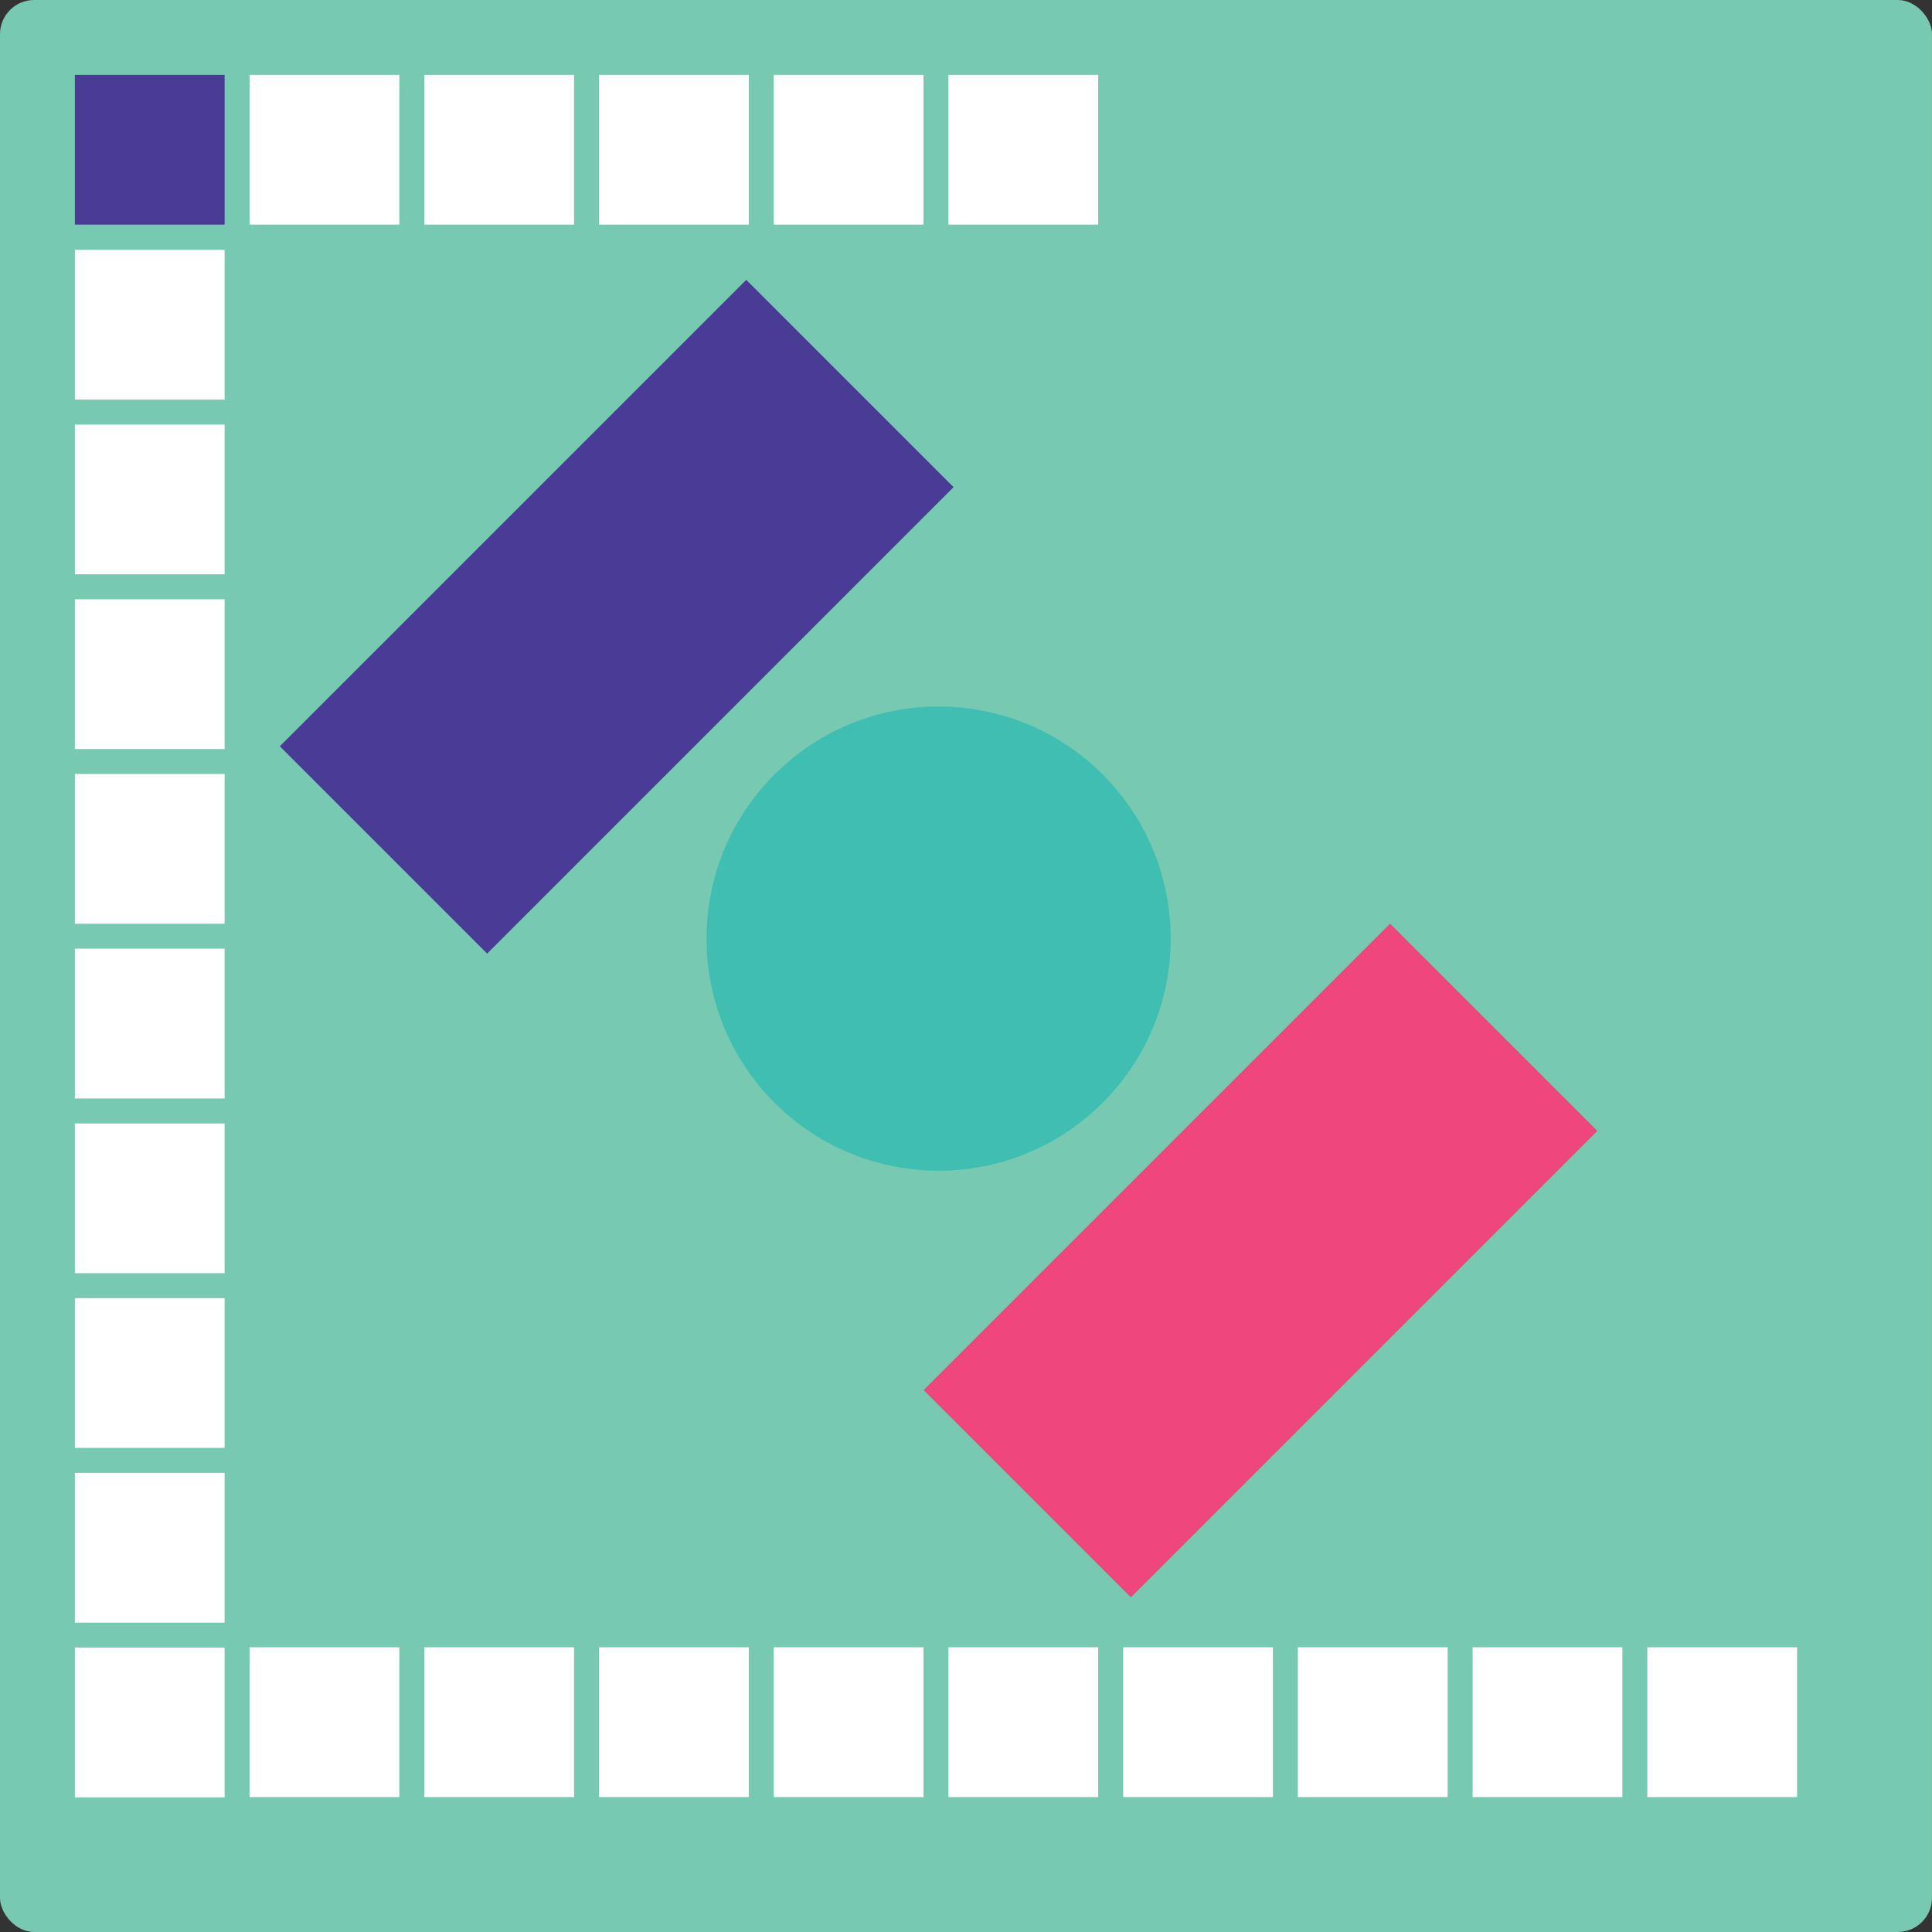 <?xml version="1.0" encoding="UTF-8" standalone="no"?>
<!-- Created with Inkscape (http://www.inkscape.org/) -->

<svg
   width="204.805mm"
   height="204.805mm"
   viewBox="0 0 204.805 204.805"
   version="1.1"
   id="svg1"
   xml:space="preserve"
   inkscape:version="1.4 (e7c3feb100, 2024-10-09)"
   sodipodi:docname="plateau.svg"
   xmlns:inkscape="http://www.inkscape.org/namespaces/inkscape"
   xmlns:sodipodi="http://sodipodi.sourceforge.net/DTD/sodipodi-0.dtd"
   xmlns="http://www.w3.org/2000/svg"
   xmlns:svg="http://www.w3.org/2000/svg"><rect x="0" y="0" width="204.805" height="204.805" fill="#333333" stroke="none"/><sodipodi:namedview
     id="namedview1"
     pagecolor="#ffffff"
     bordercolor="#666666"
     borderopacity="1.0"
     inkscape:showpageshadow="2"
     inkscape:pageopacity="0.0"
     inkscape:pagecheckerboard="0"
     inkscape:deskcolor="#d1d1d1"
     inkscape:document-units="mm"
     showgrid="true"
     inkscape:zoom="0.80354938"
     inkscape:cx="319.831"
     inkscape:cy="369.61014"
     inkscape:window-width="1918"
     inkscape:window-height="1153"
     inkscape:window-x="0"
     inkscape:window-y="20"
     inkscape:window-maximized="1"
     inkscape:current-layer="layer1"><inkscape:grid
       id="grid1"
       units="mm"
       originx="9.0999998e-06"
       originy="-50.271"
       spacingx="0.265"
       spacingy="0.265"
       empcolor="#0099e5"
       empopacity="0.302"
       color="#0099e5"
       opacity="0.149"
       empspacing="5"
       enabled="true"
       visible="true" /></sodipodi:namedview><defs
     id="defs1" /><g
     inkscape:label="Calque 1"
     inkscape:groupmode="layer"
     id="layer1"
     transform="translate(9.1e-6,-50.271)"><g
       id="g25"
       transform="translate(-179.917)"><g
         id="g23"
         transform="translate(-2.646)"><rect
           style="fill:#78c9b1;fill-opacity:1;stroke-width:0.079;stroke-linecap:round;stroke-linejoin:round;paint-order:stroke fill markers"
           id="rect1"
           width="204.805"
           height="204.805"
           x="182.562"
           y="50.271"
           ry="3.622" /><g
           id="g22"><rect
             style="fill:#4a3b97;fill-opacity:1;stroke-width:0.079;stroke-linecap:round;stroke-linejoin:round;paint-order:stroke fill markers"
             id="rect2"
             width="15.875"
             height="15.875"
             x="190.5"
             y="58.208"
             ry="0" /><path
             id="rect3"
             style="fill:#ffffff;fill-opacity:1;stroke-width:0.079;stroke-linecap:round;stroke-linejoin:round;paint-order:stroke fill markers"
             d="m 209.021,58.208 v 15.875 h 15.875 v -15.875 z m 18.521,0 v 15.875 h 15.875 v -15.875 z m 18.521,0 v 15.875 h 15.875 v -15.875 z m 18.521,0 v 15.875 h 15.875 v -15.875 z m 18.521,0 v 15.875 h 15.875 v -15.875 z M 190.5,76.756 v 15.875 h 15.875 v -15.875 z m 0,18.521 v 15.875 h 15.875 V 95.277 Z m 0,18.521 v 15.875 h 15.875 v -15.875 z m 0,18.521 v 15.875 h 15.875 v -15.875 z m 0,18.521 v 15.875 h 15.875 v -15.875 z m 0,18.521 v 15.875 h 15.875 v -15.875 z m 0,18.521 v 15.875 h 15.875 v -15.875 z m 0,18.521 v 15.875 h 15.875 v -15.875 z m 18.521,18.494 v 15.875 h 15.875 v -15.875 z m 18.521,0 v 15.875 h 15.875 v -15.875 z m 18.521,0 v 15.875 h 15.875 v -15.875 z m 18.521,0 v 15.875 h 15.875 v -15.875 z m 18.521,0 v 15.875 h 15.875 v -15.875 z m 18.521,0 v 15.875 H 317.5 v -15.875 z m 18.521,0 v 15.875 h 15.875 v -15.875 z m 18.521,0 v 15.875 h 15.875 v -15.875 z m 18.521,0 v 15.875 h 15.875 v -15.875 z M 190.5,224.923 v 15.875 h 15.875 v -15.875 z" /></g></g><rect
         style="fill:#4a3b97;fill-opacity:1;stroke-width:0.078;stroke-linecap:round;stroke-linejoin:round;paint-order:stroke fill markers"
         id="rect23"
         width="69.93"
         height="31.08"
         x="56.708"
         y="239.683"
         transform="rotate(-45)" /><rect
         style="fill:#ef467d;fill-opacity:1;stroke-width:0.078;stroke-linecap:round;stroke-linejoin:round;paint-order:stroke fill markers"
         id="rect24"
         width="69.93"
         height="31.08"
         x="56.708"
         y="336.195"
         transform="rotate(-45)" /><circle
         style="fill:#41beb2;fill-opacity:1;stroke-width:0.078;stroke-linecap:round;stroke-linejoin:round;paint-order:stroke fill markers"
         id="path24"
         cx="91.673"
         cy="303.479"
         r="24.605"
         transform="rotate(-45)" /></g></g></svg>
